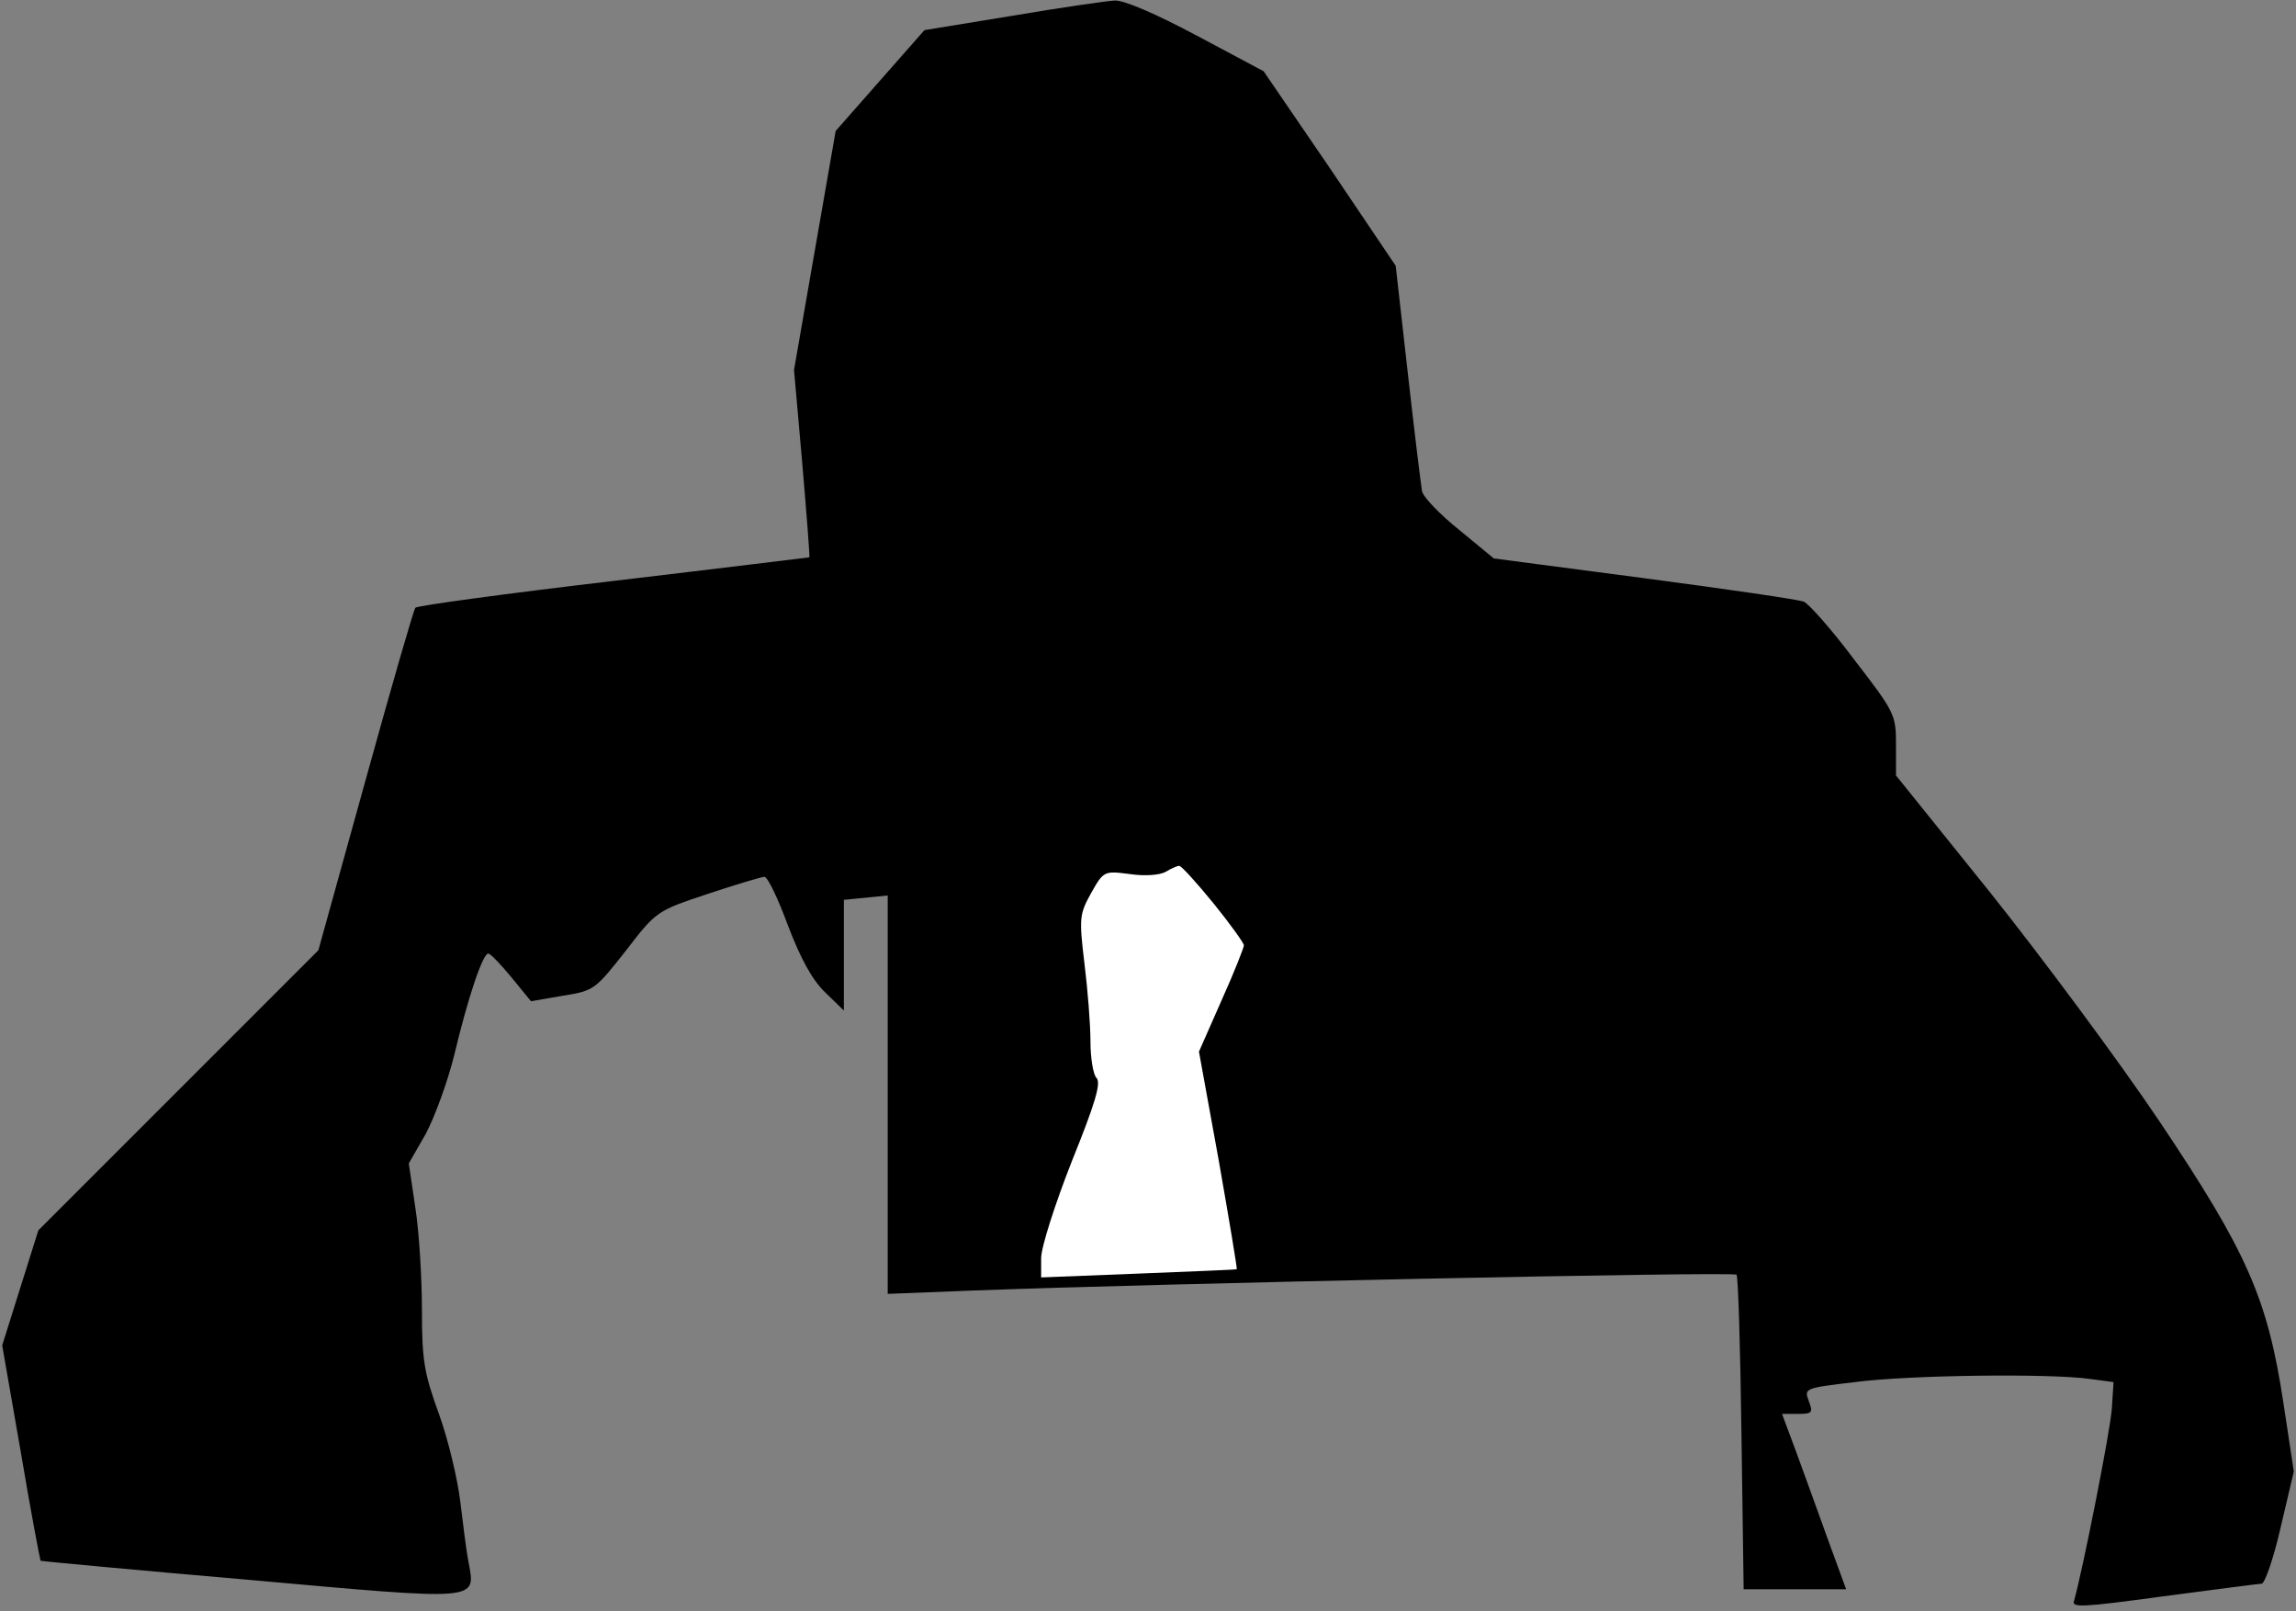 <?xml version="1.0" standalone="no"?>
<!DOCTYPE svg PUBLIC "-//W3C//DTD SVG 20010904//EN"
 "http://www.w3.org/TR/2001/REC-SVG-20010904/DTD/svg10.dtd">
<svg version="1.0" xmlns="http://www.w3.org/2000/svg"
 width="419pt" height="294pt" viewBox="0 0 419 294"
 preserveAspectRatio="xMidYMid meet">
<rect x="0" y="0" width="419" height="294" fill="#808080" stroke="none"/>
<g transform="translate(0,294) scale(0.1,-0.1)"
fill="#000000" stroke="none">
<path fill="#000000" stroke="none" d="M1846 2911 l-159 -26 -81 -92 -81 -92
-38 -218 -38 -218 15 -170 c8 -93 14 -171 13 -172 -1 0 -162 -20 -357 -43
-195 -23 -358 -45 -362 -49 -3 -3 -44 -145 -91 -315 l-86 -310 -255 -255 -256
-256 -33 -105 -33 -105 34 -195 c18 -107 35 -196 36 -198 2 -1 174 -17 382
-35 424 -38 412 -39 399 33 -4 19 -10 69 -15 110 -5 41 -22 113 -39 160 -27
74 -31 98 -31 189 0 58 -5 142 -12 187 l-12 81 31 54 c16 30 40 95 52 144 25
105 52 185 62 185 4 0 23 -20 42 -43 l36 -44 58 10 c57 9 59 11 115 82 56 73
57 73 150 104 51 17 98 31 103 31 6 0 25 -40 43 -89 23 -60 44 -99 68 -122
l34 -33 0 101 0 101 40 4 40 4 0 -364 0 -363 153 6 c342 13 1390 35 1396 29 3
-3 7 -134 9 -290 l4 -284 93 0 94 0 -34 93 c-18 50 -44 122 -58 160 l-25 67
29 0 c26 0 28 2 20 23 -9 24 -8 24 84 35 100 13 353 16 427 6 l45 -6 -3 -47
c-2 -38 -53 -295 -69 -352 -5 -13 15 -12 162 8 93 12 173 23 180 23 6 0 22 46
35 103 l24 102 -19 125 c-29 191 -66 275 -227 515 -74 110 -213 297 -307 415
l-173 215 0 56 c0 55 -2 59 -76 155 -41 55 -83 102 -92 106 -9 4 -141 23 -292
43 l-274 36 -63 52 c-35 28 -66 60 -68 71 -2 12 -14 109 -26 216 l-22 195
-120 178 -121 177 -122 65 c-75 40 -133 65 -150 64 -16 -1 -100 -13 -188 -28z"/>
<path fill="#ffffff" stroke="none" d="M2215 1291 c30 -37 55 -72 55 -76 0 -4
-18 -50 -41 -101 l-41 -93 36 -198 c19 -108 34 -198 33 -199 -1 -1 -82 -4
-179 -8 l-178 -7 0 35 c0 20 25 98 56 177 42 104 54 143 45 152 -6 6 -11 36
-11 67 0 30 -5 94 -11 142 -10 83 -9 90 12 128 23 41 24 41 71 35 27 -4 54 -2
65 4 10 6 21 11 25 11 4 0 32 -31 63 -69z"/>
</g>
</svg>

